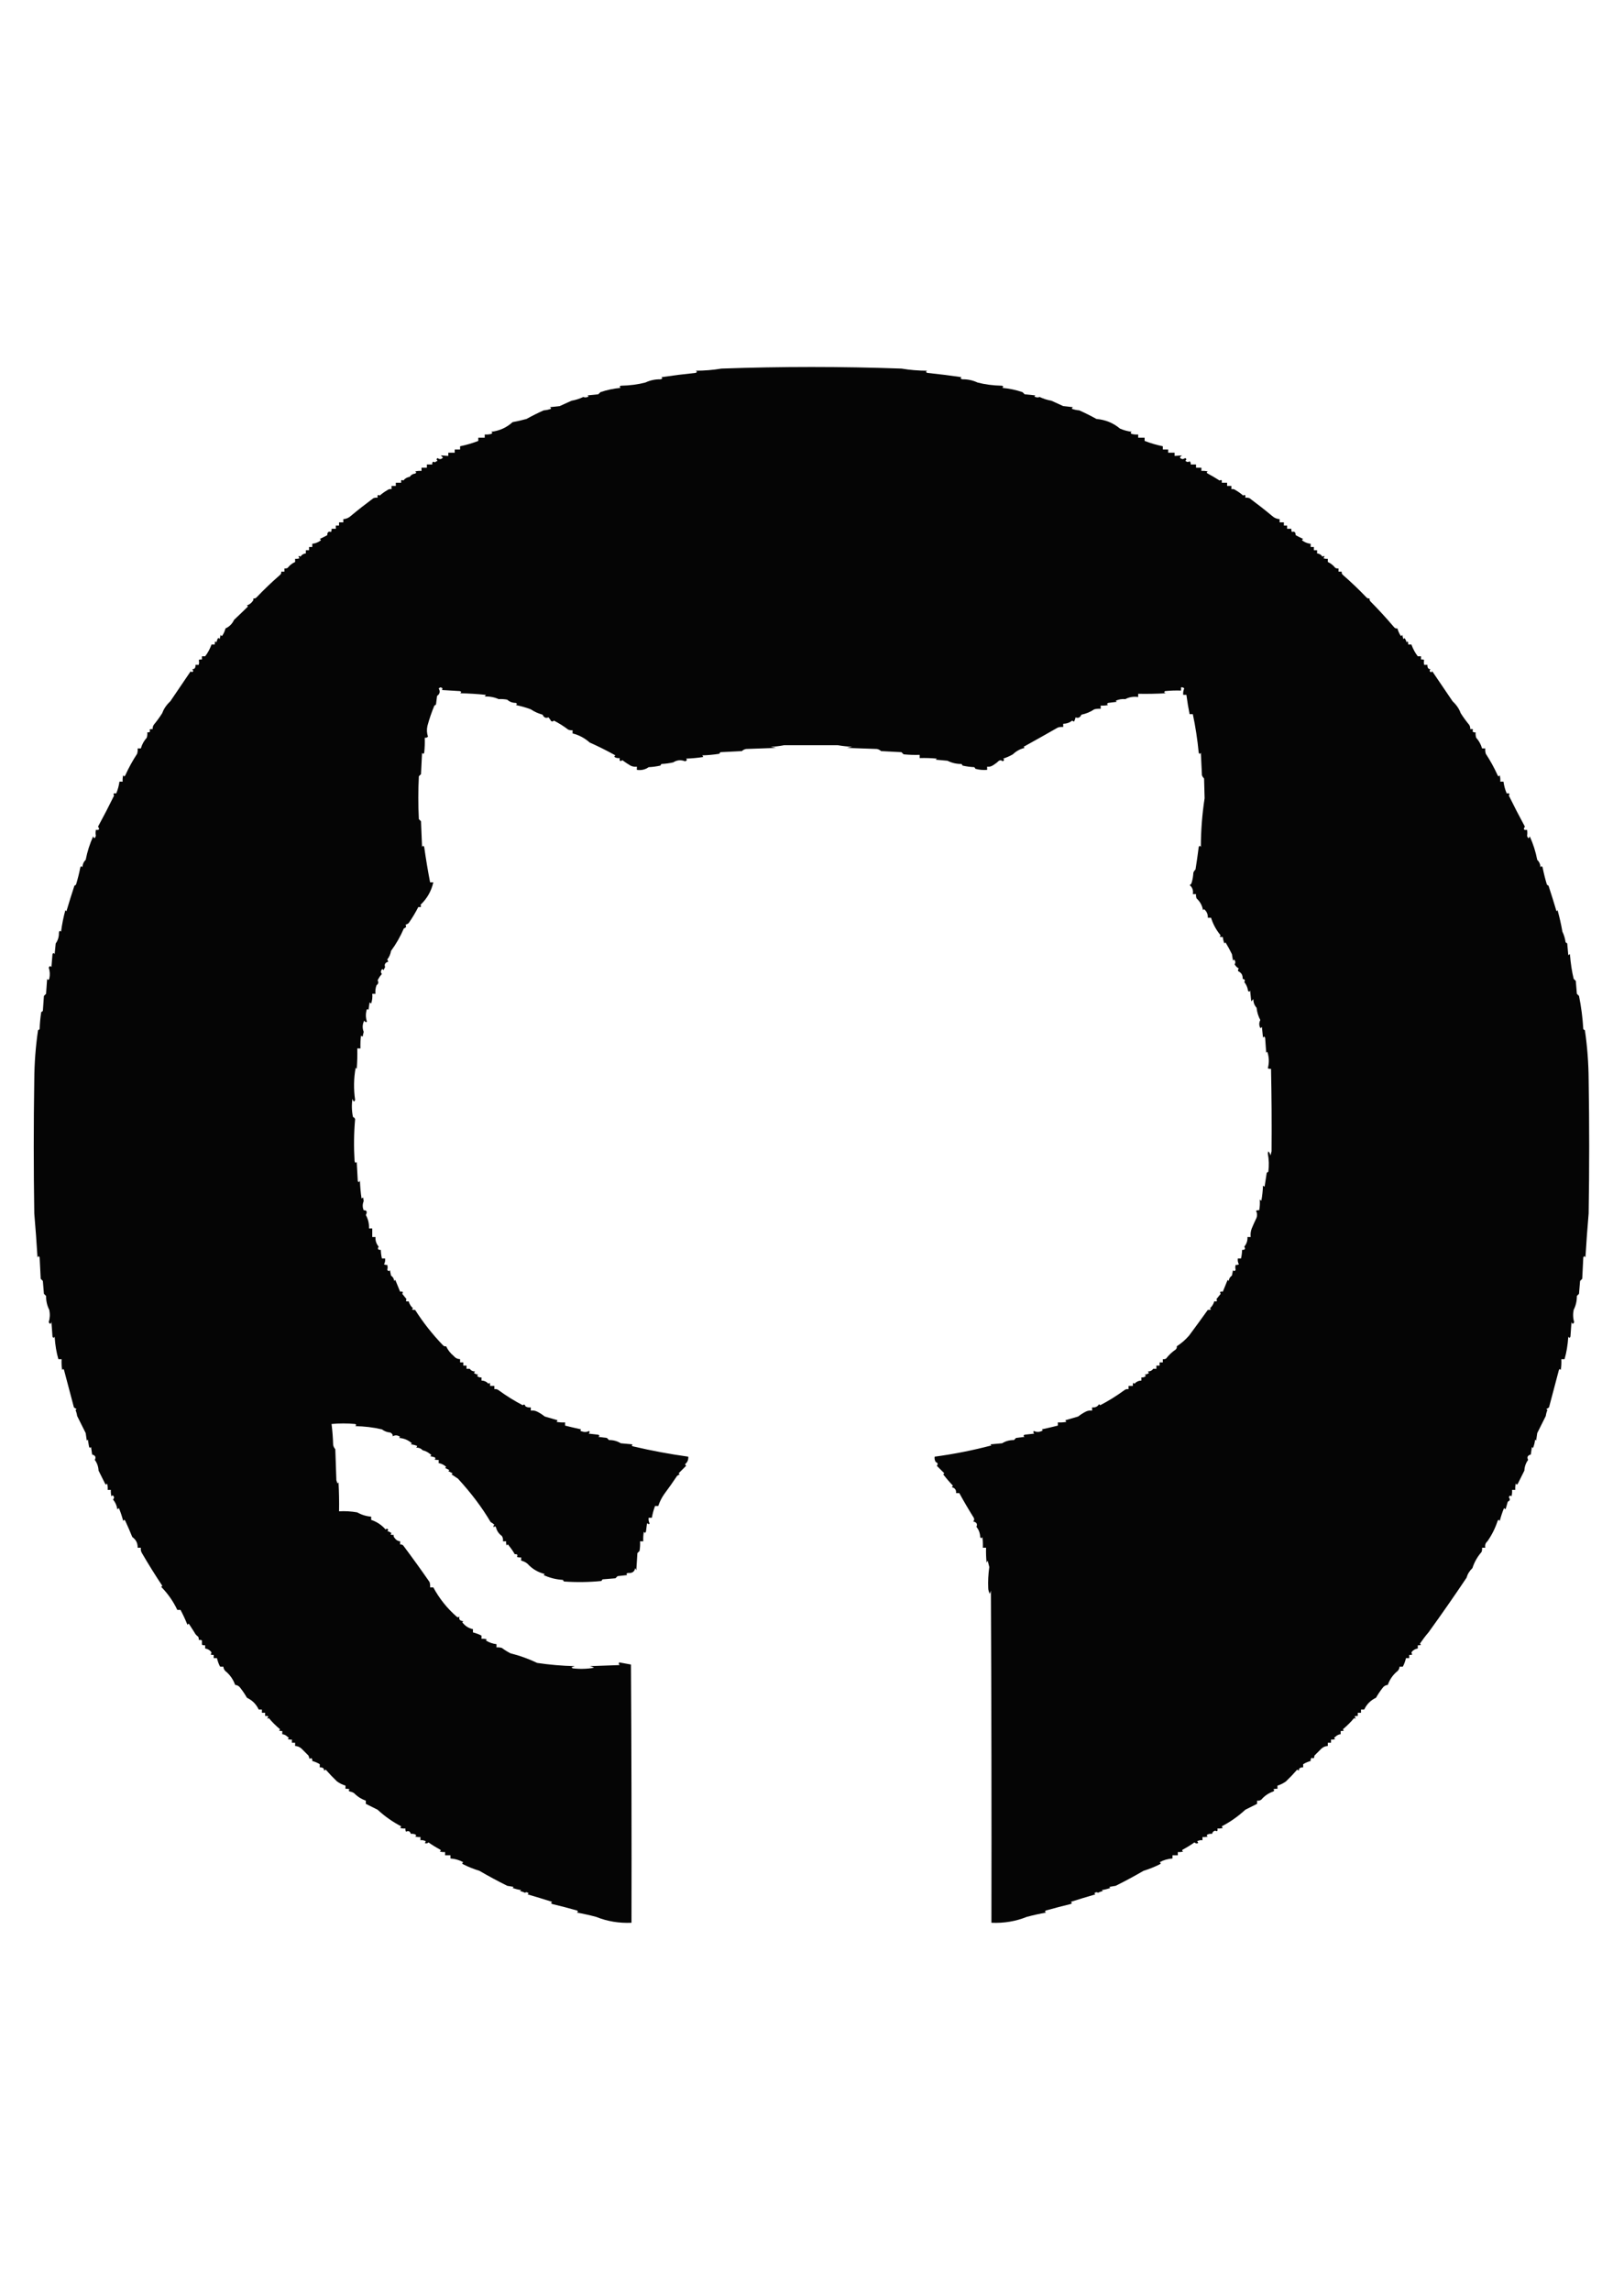 <?xml version="1.0" encoding="UTF-8"?>
<!DOCTYPE svg PUBLIC "-//W3C//DTD SVG 1.1//EN" "http://www.w3.org/Graphics/SVG/1.1/DTD/svg11.dtd">
<svg xmlns="http://www.w3.org/2000/svg" version="1.1" width="1516px" height="2138px" style="shape-rendering:geometricPrecision; text-rendering:geometricPrecision; image-rendering:optimizeQuality; fill-rule:evenodd; clip-rule:evenodd" xmlns:xlink="http://www.w3.org/1999/xlink">
<g><path style="opacity:0.979" fill="#000000" d="M 1445.5,826.5 C 1448.1,834.424 1450.6,842.424 1453,850.5C 1453.33,850.167 1453.67,849.833 1454,849.5C 1455.83,856.141 1457.33,862.807 1458.5,869.5C 1459.99,872.586 1460.99,875.919 1461.5,879.5C 1462.09,879.709 1462.59,880.043 1463,880.5C 1463.33,884.167 1463.67,887.833 1464,891.5C 1464.41,891.043 1464.91,890.709 1465.5,890.5C 1466.19,899.002 1467.35,906.668 1469,913.5C 1469.67,914.167 1470.33,914.833 1471,915.5C 1471.33,919.5 1471.67,923.5 1472,927.5C 1472.67,928.167 1473.33,928.833 1474,929.5C 1476.05,939.524 1477.38,949.857 1478,960.5C 1478.41,960.957 1478.91,961.291 1479.5,961.5C 1481.72,976.641 1482.88,991.975 1483,1007.5C 1483.67,1049.17 1483.67,1090.83 1483,1132.5C 1481.82,1146.15 1480.82,1159.82 1480,1173.5C 1479.33,1172.17 1478.67,1172.17 1478,1173.5C 1477.67,1180.17 1477.33,1186.83 1477,1193.5C 1476.33,1194.17 1475.67,1194.83 1475,1195.5C 1474.67,1199.5 1474.33,1203.5 1474,1207.5C 1473.33,1208.17 1472.67,1208.83 1472,1209.5C 1472.04,1214.14 1471.04,1218.48 1469,1222.5C 1468.21,1226.42 1468.37,1230.26 1469.5,1234C 1468.28,1236.1 1467.45,1235.93 1467,1233.5C 1466.67,1238.17 1466.33,1242.83 1466,1247.5C 1465.33,1248.83 1464.67,1248.83 1464,1247.5C 1463.47,1255.39 1462.31,1262.39 1460.5,1268.5C 1459.5,1268.5 1458.5,1268.5 1457.5,1268.5C 1457.67,1271.85 1457.5,1275.18 1457,1278.5C 1455.98,1277.37 1455.32,1277.7 1455,1279.5C 1452,1290.83 1449,1302.17 1446,1313.5C 1445.25,1314.13 1444.42,1314.63 1443.5,1315C 1443.83,1315.33 1444.17,1315.67 1444.5,1316C 1443.75,1317.73 1443.25,1319.57 1443,1321.5C 1440.37,1326.81 1437.7,1332.15 1435,1337.5C 1434.67,1339.83 1434.33,1342.17 1434,1344.5C 1433.67,1344.17 1433.33,1343.83 1433,1343.5C 1432.76,1346.29 1432.09,1348.96 1431,1351.5C 1430.67,1351.17 1430.33,1350.83 1430,1350.5C 1429.67,1352.83 1429.33,1355.17 1429,1357.5C 1426.01,1358.28 1425.18,1359.94 1426.5,1362.5C 1424.34,1365.45 1423.18,1368.79 1423,1372.5C 1421,1376.5 1419,1380.5 1417,1384.5C 1416.33,1385.83 1415.67,1385.83 1415,1384.5C 1414.5,1386.47 1414.34,1388.47 1414.5,1390.5C 1413.5,1390.5 1412.5,1390.5 1411.5,1390.5C 1411.66,1392.53 1411.5,1394.53 1411,1396.5C 1409.87,1395.4 1409.04,1395.73 1408.5,1397.5C 1409.95,1399.26 1409.62,1400.6 1407.5,1401.5C 1406.83,1403.83 1406.17,1406.17 1405.5,1408.5C 1404.91,1408.29 1404.41,1407.96 1404,1407.5C 1402.41,1411.35 1401.08,1415.35 1400,1419.5C 1399.33,1418.17 1398.67,1418.17 1398,1419.5C 1395.78,1426.3 1392.61,1432.64 1388.5,1438.5C 1386.72,1439.99 1386.05,1441.99 1386.5,1444.5C 1385.5,1444.5 1384.5,1444.5 1383.5,1444.5C 1383.66,1445.87 1383.49,1447.21 1383,1448.5C 1379.14,1452.89 1376.31,1457.89 1374.5,1463.5C 1371.81,1466.06 1369.98,1469.06 1369,1472.5C 1357.67,1489.42 1345.84,1506.42 1333.5,1523.5C 1330.95,1526.42 1328.29,1529.92 1325.5,1534C 1325.83,1534.33 1326.17,1534.67 1326.5,1535C 1325.55,1535.48 1324.55,1535.65 1323.5,1535.5C 1323.5,1536.5 1323.5,1537.5 1323.5,1538.5C 1321.34,1538.83 1319.51,1539.83 1318,1541.5C 1317.38,1542.45 1317.55,1543.28 1318.5,1544C 1317.55,1544.48 1316.55,1544.65 1315.5,1544.5C 1315.5,1545.5 1315.5,1546.5 1315.5,1547.5C 1314.5,1547.5 1313.5,1547.5 1312.5,1547.5C 1311.64,1550.87 1310.64,1553.53 1309.5,1555.5C 1308.5,1555.5 1307.5,1555.5 1306.5,1555.5C 1306.28,1557.66 1305.28,1559.33 1303.5,1560.5C 1299.85,1563.78 1297.19,1567.78 1295.5,1572.5C 1293.36,1572.7 1291.7,1573.7 1290.5,1575.5C 1288.21,1578.46 1286.21,1581.46 1284.5,1584.5C 1279.5,1586.83 1275.83,1590.5 1273.5,1595.5C 1272.5,1595.5 1271.5,1595.5 1270.5,1595.5C 1270.5,1596.5 1270.5,1597.5 1270.5,1598.5C 1269.5,1598.5 1268.5,1598.5 1267.5,1598.5C 1267.5,1599.5 1267.5,1600.5 1267.5,1601.5C 1266.45,1601.35 1265.45,1601.52 1264.5,1602C 1265.83,1603.84 1265.67,1604.34 1264,1603.5C 1261.18,1606.96 1257.68,1610.46 1253.5,1614C 1253.83,1614.33 1254.17,1614.67 1254.5,1615C 1253.55,1615.48 1252.55,1615.65 1251.5,1615.5C 1251.5,1616.5 1251.5,1617.5 1251.5,1618.5C 1249.57,1618.73 1247.9,1619.56 1246.5,1621C 1245.17,1621.67 1245.17,1622.33 1246.5,1623C 1245.21,1623.49 1243.87,1623.66 1242.5,1623.5C 1242.5,1624.5 1242.5,1625.5 1242.5,1626.5C 1241.5,1626.5 1240.5,1626.5 1239.5,1626.5C 1239.5,1627.5 1239.5,1628.5 1239.5,1629.5C 1237.22,1629.61 1235.22,1630.44 1233.5,1632C 1231.33,1634.17 1229.17,1636.33 1227,1638.5C 1226.94,1640.88 1226.1,1641.55 1224.5,1640.5C 1223.61,1641.32 1223.28,1642.32 1223.5,1643.5C 1221.01,1644.2 1218.67,1645.2 1216.5,1646.5C 1216.5,1647.5 1216.5,1648.5 1216.5,1649.5C 1213.67,1649.37 1212.34,1650.37 1212.5,1652.5C 1211.91,1652.29 1211.41,1651.96 1211,1651.5C 1207.65,1655.34 1204.15,1659.01 1200.5,1662.5C 1198.02,1664.33 1195.36,1665.67 1192.5,1666.5C 1192.5,1667.5 1192.5,1668.5 1192.5,1669.5C 1191.13,1669.34 1189.79,1669.51 1188.5,1670C 1189.83,1670.67 1189.83,1671.33 1188.5,1672C 1184.12,1673.56 1180.45,1676.06 1177.5,1679.5C 1176.31,1680.43 1174.98,1680.76 1173.5,1680.5C 1173.5,1681.5 1173.5,1682.5 1173.5,1683.5C 1169.95,1685.27 1166.29,1687.11 1162.5,1689C 1155.86,1695.15 1148.53,1700.32 1140.5,1704.5C 1140.71,1705.09 1141.04,1705.59 1141.5,1706C 1139.87,1706.49 1138.2,1706.66 1136.5,1706.5C 1136.88,1708.94 1136.21,1709.61 1134.5,1708.5C 1132.79,1708.88 1131.79,1709.88 1131.5,1711.5C 1130.13,1711.34 1128.79,1711.51 1127.5,1712C 1126.17,1712.67 1126.17,1713.33 1127.5,1714C 1125.87,1714.49 1124.2,1714.66 1122.5,1714.5C 1122.5,1715.5 1122.5,1716.5 1122.5,1717.5C 1120.71,1717.21 1119.05,1717.55 1117.5,1718.5C 1118.89,1719.69 1118.73,1720.35 1117,1720.5C 1116.23,1720.36 1115.56,1720.02 1115,1719.5C 1111.63,1721.88 1108.13,1724.05 1104.5,1726C 1103.17,1726.67 1103.17,1727.33 1104.5,1728C 1102.87,1728.49 1101.2,1728.66 1099.5,1728.5C 1099.5,1729.5 1099.5,1730.5 1099.5,1731.5C 1097.83,1731.5 1096.17,1731.5 1094.5,1731.5C 1094.5,1732.5 1094.5,1733.5 1094.5,1734.5C 1090.26,1734.78 1086.26,1735.95 1082.5,1738C 1083.83,1738.67 1083.83,1739.33 1082.5,1740C 1077.77,1742.37 1072.77,1744.37 1067.5,1746C 1059.01,1750.93 1050.35,1755.6 1041.5,1760C 1039.5,1760.33 1037.5,1760.67 1035.5,1761C 1035.83,1761.33 1036.17,1761.67 1036.5,1762C 1033.9,1762.92 1031.23,1763.59 1028.5,1764C 1028.83,1764.33 1029.17,1764.67 1029.5,1765C 1027.9,1765.27 1026.4,1765.77 1025,1766.5C 1023.93,1765.72 1022.76,1765.89 1021.5,1767C 1021.83,1767.33 1022.17,1767.67 1022.5,1768C 1014.81,1770.23 1007.14,1772.56 999.5,1775C 1000.83,1775.67 1000.83,1776.33 999.5,1777C 992.423,1778.7 984.756,1780.7 976.5,1783C 975.167,1783.67 975.167,1784.33 976.5,1785C 970.36,1786.1 964.36,1787.43 958.5,1789C 948.149,1793.18 937.149,1795.01 925.5,1794.5C 925.667,1691.17 925.5,1587.83 925,1484.5C 924.667,1485.5 924.333,1486.5 924,1487.5C 923.042,1485.8 922.542,1483.97 922.5,1482C 922.216,1475.76 922.549,1469.26 923.5,1462.5C 923,1460.5 922.5,1458.5 922,1456.5C 921.667,1457.17 921.333,1457.83 921,1458.5C 920.501,1453.85 920.334,1449.18 920.5,1444.5C 919.5,1444.5 918.5,1444.5 917.5,1444.5C 917.665,1441.15 917.498,1437.82 917,1434.5C 916.333,1435.83 915.667,1435.83 915,1434.5C 914.89,1430.84 913.723,1427.67 911.5,1425C 912.651,1422.32 911.651,1420.65 908.5,1420C 909.517,1418.95 909.684,1417.78 909,1416.5C 904.263,1408.94 899.763,1401.27 895.5,1393.5C 894.5,1393.5 893.5,1393.5 892.5,1393.5C 892.75,1390.5 891.417,1388.66 888.5,1388C 888.957,1387.59 889.291,1387.09 889.5,1386.5C 886.257,1383.1 883.257,1379.6 880.5,1376C 880.833,1375.67 881.167,1375.33 881.5,1375C 879.158,1372.62 876.825,1370.29 874.5,1368C 875.821,1366.46 875.488,1365.29 873.5,1364.5C 872.548,1362.95 872.215,1361.29 872.5,1359.5C 890.401,1357.11 908.067,1353.61 925.5,1349C 925.167,1348.67 924.833,1348.33 924.5,1348C 928.167,1347.67 931.833,1347.33 935.5,1347C 938.813,1344.95 942.479,1343.95 946.5,1344C 947.167,1343.33 947.833,1342.67 948.5,1342C 951.167,1341.67 953.833,1341.33 956.5,1341C 955.167,1340.33 955.167,1339.67 956.5,1339C 959.5,1338.67 962.5,1338.33 965.5,1338C 964.549,1337.28 964.383,1336.45 965,1335.5C 967.877,1336.83 970.711,1336.66 973.5,1335C 973.167,1334.67 972.833,1334.33 972.5,1334C 977.58,1332.9 982.58,1331.73 987.5,1330.5C 987.5,1329.5 987.5,1328.5 987.5,1327.5C 990.187,1327.66 992.854,1327.5 995.5,1327C 995.043,1326.59 994.709,1326.09 994.5,1325.5C 998.52,1324.38 1002.52,1323.21 1006.5,1322C 1008.71,1320.23 1011.04,1318.73 1013.5,1317.5C 1015.4,1316.53 1017.4,1316.2 1019.5,1316.5C 1019.5,1315.5 1019.5,1314.5 1019.5,1313.5C 1022.33,1313.84 1024.49,1312.84 1026,1310.5C 1026.33,1310.83 1026.67,1311.17 1027,1311.5C 1034.94,1307.36 1042.44,1302.69 1049.5,1297.5C 1050.69,1296.57 1052.02,1296.24 1053.5,1296.5C 1053.5,1295.5 1053.5,1294.5 1053.5,1293.5C 1054.83,1293.5 1056.17,1293.5 1057.5,1293.5C 1057.35,1292.45 1057.52,1291.45 1058,1290.5C 1058.33,1290.83 1058.67,1291.17 1059,1291.5C 1060.75,1289.54 1062.91,1288.54 1065.5,1288.5C 1065.5,1287.5 1065.5,1286.5 1065.5,1285.5C 1066.55,1285.65 1067.55,1285.48 1068.5,1285C 1069.83,1284.33 1069.83,1283.67 1068.5,1283C 1069.94,1282.78 1071.27,1282.28 1072.5,1281.5C 1072.29,1280.91 1071.96,1280.41 1071.5,1280C 1073.74,1279.95 1075.41,1279.12 1076.5,1277.5C 1077.5,1277.5 1078.5,1277.5 1079.5,1277.5C 1079.5,1276.5 1079.5,1275.5 1079.5,1274.5C 1080.5,1274.5 1081.5,1274.5 1082.5,1274.5C 1082.5,1273.5 1082.5,1272.5 1082.5,1271.5C 1083.5,1271.5 1084.5,1271.5 1085.5,1271.5C 1085.5,1270.5 1085.5,1269.5 1085.5,1268.5C 1086.55,1268.65 1087.55,1268.48 1088.5,1268C 1091.04,1264.69 1094.04,1261.86 1097.5,1259.5C 1098.39,1258.68 1098.72,1257.68 1098.5,1256.5C 1102.72,1253.79 1106.56,1250.46 1110,1246.5C 1115.99,1238.43 1121.82,1230.43 1127.5,1222.5C 1128.55,1222.65 1129.55,1222.48 1130.5,1222C 1130.17,1221.67 1129.83,1221.33 1129.5,1221C 1131.5,1219.18 1132.84,1217.01 1133.5,1214.5C 1135.94,1214.88 1136.61,1214.21 1135.5,1212.5C 1136.83,1210.83 1138.17,1209.17 1139.5,1207.5C 1138.39,1205.79 1139.06,1205.12 1141.5,1205.5C 1142.97,1201.89 1144.47,1198.22 1146,1194.5C 1146.33,1194.83 1146.67,1195.17 1147,1195.5C 1147.25,1193.34 1148.25,1191.67 1150,1190.5C 1150.33,1188.83 1150.67,1187.17 1151,1185.5C 1151.91,1186.65 1152.75,1186.49 1153.5,1185C 1153.03,1183.7 1153.03,1182.2 1153.5,1180.5C 1154.55,1180.65 1155.55,1180.48 1156.5,1180C 1155.59,1178.3 1155.26,1176.47 1155.5,1174.5C 1156.5,1174.5 1157.5,1174.5 1158.5,1174.5C 1159.09,1171.87 1159.42,1169.21 1159.5,1166.5C 1162.2,1166.62 1162.87,1165.62 1161.5,1163.5C 1163.7,1160.91 1164.7,1157.91 1164.5,1154.5C 1165.5,1154.5 1166.5,1154.5 1167.5,1154.5C 1167.19,1151.75 1167.52,1149.09 1168.5,1146.5C 1169.86,1143.22 1171.36,1139.88 1173,1136.5C 1173.76,1134.23 1173.59,1132.06 1172.5,1130C 1173.45,1129.52 1174.45,1129.35 1175.5,1129.5C 1176.07,1126.24 1176.23,1122.91 1176,1119.5C 1176.41,1119.96 1176.91,1120.29 1177.5,1120.5C 1178.33,1115.87 1178.83,1111.2 1179,1106.5C 1179.41,1106.96 1179.91,1107.29 1180.5,1107.5C 1181.17,1103.17 1181.83,1098.83 1182.5,1094.5C 1183.09,1094.29 1183.59,1093.96 1184,1093.5C 1184.74,1087.8 1184.58,1082.13 1183.5,1076.5C 1183.67,1075.83 1183.83,1075.17 1184,1074.5C 1185.04,1075.62 1185.71,1076.96 1186,1078.5C 1186.33,1077.17 1186.67,1075.83 1187,1074.5C 1187.21,1048.79 1187.05,1023.12 1186.5,997.5C 1185.45,997.649 1184.45,997.483 1183.5,997C 1184.92,991.8 1184.75,986.633 1183,981.5C 1182.67,981.833 1182.33,982.167 1182,982.5C 1181.67,977.833 1181.33,973.167 1181,968.5C 1180.33,967.167 1179.67,967.167 1179,968.5C 1178.67,965.167 1178.33,961.833 1178,958.5C 1177.59,958.957 1177.09,959.291 1176.5,959.5C 1175.22,956.966 1175.22,954.466 1176.5,952C 1174.6,948.418 1173.43,944.585 1173,940.5C 1170.99,938.318 1169.99,935.651 1170,932.5C 1169.33,933.167 1168.67,933.833 1168,934.5C 1167.67,931.167 1167.33,927.833 1167,924.5C 1166.33,925.833 1165.67,925.833 1165,924.5C 1164.57,921.498 1163.4,918.831 1161.5,916.5C 1162.61,915.035 1162.11,914.035 1160,913.5C 1160.22,910.175 1158.89,907.842 1156,906.5C 1155.38,905.551 1155.55,904.718 1156.5,904C 1154.83,903 1153.5,901.667 1152.5,900C 1153.53,898.493 1153.37,896.993 1152,895.5C 1151.67,895.833 1151.33,896.167 1151,896.5C 1150.67,894.5 1150.33,892.5 1150,890.5C 1148.15,886.725 1146.15,883.058 1144,879.5C 1143.67,879.833 1143.33,880.167 1143,880.5C 1142.19,878.564 1141.69,876.564 1141.5,874.5C 1140.45,874.649 1139.45,874.483 1138.5,874C 1138.83,873.667 1139.17,873.333 1139.5,873C 1135.38,868.064 1132.38,862.564 1130.5,856.5C 1129.5,856.5 1128.5,856.5 1127.5,856.5C 1127.64,853.267 1126.47,850.601 1124,848.5C 1123.67,848.833 1123.33,849.167 1123,849.5C 1122.27,845.113 1120.27,841.447 1117,838.5C 1116.51,837.207 1116.34,835.873 1116.5,834.5C 1115.5,834.5 1114.5,834.5 1113.5,834.5C 1114.12,830.995 1113.12,828.162 1110.5,826C 1111.51,825.645 1112.18,824.812 1112.5,823.5C 1113.32,820.695 1113.82,817.695 1114,814.5C 1114.42,813.328 1115.09,812.328 1116,811.5C 1117.12,804.517 1118.12,797.517 1119,790.5C 1119.67,789.167 1120.33,789.167 1121,790.5C 1121.05,775.017 1122.22,759.85 1124.5,745C 1124.33,738.833 1124.17,732.667 1124,726.5C 1123.09,725.672 1122.42,724.672 1122,723.5C 1121.67,716.5 1121.33,709.5 1121,702.5C 1120.33,703.833 1119.67,703.833 1119,702.5C 1117.82,690.273 1115.99,678.273 1113.5,666.5C 1112.5,666.5 1111.5,666.5 1110.5,666.5C 1109.39,661.185 1108.39,655.185 1107.5,648.5C 1106.5,648.5 1105.5,648.5 1104.5,648.5C 1104.32,646.409 1104.65,644.409 1105.5,642.5C 1104.68,641.614 1103.68,641.281 1102.5,641.5C 1102.5,642.5 1102.5,643.5 1102.5,644.5C 1097.49,644.334 1092.49,644.501 1087.5,645C 1086.37,646.016 1086.7,646.683 1088.5,647C 1079.84,647.5 1071.17,647.666 1062.5,647.5C 1062.5,648.5 1062.5,649.5 1062.5,650.5C 1058.03,649.911 1054.03,650.577 1050.5,652.5C 1047.35,652.211 1044.35,652.711 1041.5,654C 1041.83,654.333 1042.17,654.667 1042.5,655C 1039.83,655.333 1037.17,655.667 1034.5,656C 1033.17,656.667 1033.17,657.333 1034.5,658C 1032.19,658.497 1029.86,658.663 1027.5,658.5C 1027.5,659.5 1027.5,660.5 1027.5,661.5C 1025.47,661.338 1023.47,661.505 1021.5,662C 1017.92,664.423 1013.92,666.09 1009.5,667C 1008.3,669.692 1006.46,670.526 1004,669.5C 1003.78,670.938 1003.28,672.271 1002.5,673.5C 1001.91,673.291 1001.41,672.957 1001,672.5C 998.491,674.437 995.657,675.437 992.5,675.5C 992.5,676.5 992.5,677.5 992.5,678.5C 990.801,678.34 989.134,678.506 987.5,679C 977.012,684.998 966.345,690.998 955.5,697C 955.833,697.333 956.167,697.667 956.5,698C 952.32,698.978 948.654,700.978 945.5,704C 942.661,705.657 939.661,706.99 936.5,708C 937.654,708.914 937.487,709.747 936,710.5C 934.951,709.483 933.784,709.316 932.5,710C 930.638,711.756 928.638,713.256 926.5,714.5C 924.955,715.452 923.288,715.785 921.5,715.5C 921.5,716.5 921.5,717.5 921.5,718.5C 917.774,718.823 914.107,718.489 910.5,717.5C 910.291,716.914 909.957,716.414 909.5,716C 905.789,715.825 902.122,715.325 898.5,714.5C 898.291,713.914 897.957,713.414 897.5,713C 892.858,713.038 888.525,712.038 884.5,710C 880.833,709.667 877.167,709.333 873.5,709C 873.833,708.667 874.167,708.333 874.5,708C 869.177,707.501 863.844,707.334 858.5,707.5C 858.5,706.5 858.5,705.5 858.5,704.5C 853.489,704.666 848.489,704.499 843.5,704C 842.833,703.333 842.167,702.667 841.5,702C 835.167,701.667 828.833,701.333 822.5,701C 821.377,699.956 820.044,699.29 818.5,699C 809.167,698.667 799.833,698.333 790.5,698C 792.167,697.667 793.833,697.333 795.5,697C 790.961,696.747 786.461,696.247 782,695.5C 765.376,695.521 748.709,695.521 732,695.5C 727.92,696.3 723.753,696.8 719.5,697C 721.167,697.333 722.833,697.667 724.5,698C 715.167,698.333 705.833,698.667 696.5,699C 694.956,699.29 693.623,699.956 692.5,701C 685.833,701.333 679.167,701.667 672.5,702C 672.043,702.414 671.709,702.914 671.5,703.5C 666.198,704.329 660.864,704.829 655.5,705C 655.957,705.414 656.291,705.914 656.5,706.5C 651.198,707.329 645.864,707.829 640.5,708C 641.604,709.131 641.271,709.965 639.5,710.5C 635.61,708.946 631.943,709.279 628.5,711.5C 624.878,712.325 621.211,712.825 617.5,713C 617.043,713.414 616.709,713.914 616.5,714.5C 612.878,715.325 609.211,715.825 605.5,716C 602.301,718.277 598.635,719.11 594.5,718.5C 594.5,717.5 594.5,716.5 594.5,715.5C 592.396,715.799 590.396,715.466 588.5,714.5C 585.936,712.965 583.436,711.299 581,709.5C 578.922,710.943 578.089,710.276 578.5,707.5C 577.127,707.657 575.793,707.49 574.5,707C 573.167,706.333 573.167,705.667 574.5,705C 566.819,700.711 558.819,696.711 550.5,693C 545.782,688.81 540.449,685.977 534.5,684.5C 534.5,683.5 534.5,682.5 534.5,681.5C 533.127,681.657 531.793,681.49 530.5,681C 526.259,677.76 521.759,674.927 517,672.5C 516.282,673.451 515.449,673.617 514.5,673C 513.789,671.745 512.956,670.579 512,669.5C 509.536,670.526 507.702,669.692 506.5,667C 502.479,665.892 498.812,664.225 495.5,662C 491.552,660.489 486.885,659.156 481.5,658C 482.833,657.333 482.833,656.667 481.5,656C 478.349,656.012 475.682,655.012 473.5,653C 470.854,652.503 468.187,652.336 465.5,652.5C 461.614,650.725 457.28,649.892 452.5,650C 452.957,649.586 453.291,649.086 453.5,648.5C 445.521,647.668 437.521,647.168 429.5,647C 430.833,646.333 430.833,645.667 429.5,645C 423.833,644.667 418.167,644.333 412.5,644C 413.524,642.633 413.024,641.8 411,641.5C 410.5,641.833 410,642.167 409.5,642.5C 411.129,645.331 410.629,647.665 408,649.5C 407.667,652.167 407.333,654.833 407,657.5C 406.586,657.957 406.086,658.291 405.5,658.5C 402.923,664.642 400.756,670.975 399,677.5C 398.248,680.894 398.415,684.227 399.5,687.5C 398.675,688.386 397.675,688.719 396.5,688.5C 396.666,693.179 396.499,697.845 396,702.5C 395.333,703.833 394.667,703.833 394,702.5C 393.667,709.167 393.333,715.833 393,722.5C 392.333,723.167 391.667,723.833 391,724.5C 390.333,737.833 390.333,751.167 391,764.5C 391.667,765.167 392.333,765.833 393,766.5C 393.333,774.5 393.667,782.5 394,790.5C 394.667,789.167 395.333,789.167 396,790.5C 397.576,801.685 399.409,812.685 401.5,823.5C 402.5,823.5 403.5,823.5 404.5,823.5C 402.626,831.709 398.626,838.709 392.5,844.5C 393.609,846.214 392.942,846.881 390.5,846.5C 387.876,851.673 384.876,856.673 381.5,861.5C 380.624,862.251 379.624,862.751 378.5,863C 379.622,864.613 379.122,865.78 377,866.5C 373.761,874.039 369.761,881.039 365,887.5C 364.529,890.471 363.362,893.138 361.5,895.5C 361.833,896.167 362.167,896.833 362.5,897.5C 359.58,898.362 358.58,900.028 359.5,902.5C 359,903.5 358.5,904.5 358,905.5C 357.333,904.167 356.667,904.167 356,905.5C 355.316,906.784 355.483,907.951 356.5,909C 354.855,910.8 353.522,912.8 352.5,915C 353.603,916.68 353.27,918.18 351.5,919.5C 350.52,922.086 350.187,924.753 350.5,927.5C 349.5,927.5 348.5,927.5 347.5,927.5C 347.817,930.572 347.484,933.572 346.5,936.5C 345.914,936.291 345.414,935.957 345,935.5C 344.667,937.833 344.333,940.167 344,942.5C 342.984,941.366 342.317,941.699 342,943.5C 341.248,946.894 341.415,950.227 342.5,953.5C 341.645,954.293 340.811,953.96 340,952.5C 338.287,955.917 338.12,959.417 339.5,963C 339.167,964.5 338.833,966 338.5,967.5C 337.914,967.291 337.414,966.957 337,966.5C 336.501,970.486 336.334,974.486 336.5,978.5C 335.5,978.5 334.5,978.5 333.5,978.5C 333.666,984.842 333.5,991.175 333,997.5C 332.667,997.167 332.333,996.833 332,996.5C 330.196,1006.45 330.029,1016.45 331.5,1026.5C 330.728,1028.71 329.895,1028.37 329,1025.5C 328.17,1031.2 328.337,1036.86 329.5,1042.5C 330.5,1042.83 331.167,1043.5 331.5,1044.5C 330.353,1057.45 330.186,1070.45 331,1083.5C 331.317,1085.3 331.984,1085.63 333,1084.5C 333.333,1090.5 333.667,1096.5 334,1102.5C 335.016,1103.63 335.683,1103.3 336,1101.5C 336.17,1107.2 336.67,1112.86 337.5,1118.5C 338.086,1118.29 338.586,1117.96 339,1117.5C 339.167,1118.67 339.333,1119.83 339.5,1121C 338.302,1123.87 338.302,1126.7 339.5,1129.5C 342.39,1129.42 343.057,1130.92 341.5,1134C 343.645,1137.75 344.645,1141.92 344.5,1146.5C 345.5,1146.5 346.5,1146.5 347.5,1146.5C 347.5,1149.17 347.5,1151.83 347.5,1154.5C 348.5,1154.5 349.5,1154.5 350.5,1154.5C 350.302,1157.91 351.302,1160.91 353.5,1163.5C 352.128,1165.62 352.795,1166.62 355.5,1166.5C 355.575,1169.21 355.908,1171.87 356.5,1174.5C 357.5,1174.5 358.5,1174.5 359.5,1174.5C 359.739,1176.47 359.406,1178.3 358.5,1180C 359.448,1180.48 360.448,1180.65 361.5,1180.5C 361.966,1182.2 361.966,1183.7 361.5,1185C 362.253,1186.49 363.086,1186.65 364,1185.5C 364.333,1187.17 364.667,1188.83 365,1190.5C 366.755,1191.67 367.755,1193.34 368,1195.5C 368.333,1195.17 368.667,1194.83 369,1194.5C 370.534,1198.22 372.034,1201.89 373.5,1205.5C 375.942,1205.12 376.609,1205.79 375.5,1207.5C 376.833,1209.17 378.167,1210.83 379.5,1212.5C 378.391,1214.21 379.058,1214.88 381.5,1214.5C 382.164,1217.01 383.497,1219.18 385.5,1221C 385.167,1221.33 384.833,1221.67 384.5,1222C 385.448,1222.48 386.448,1222.65 387.5,1222.5C 394.999,1234.3 403.666,1245.3 413.5,1255.5C 414.325,1256.39 415.325,1256.72 416.5,1256.5C 418.084,1259.96 420.417,1262.96 423.5,1265.5C 425.071,1267.42 427.071,1268.42 429.5,1268.5C 429.5,1269.5 429.5,1270.5 429.5,1271.5C 430.5,1271.5 431.5,1271.5 432.5,1271.5C 432.5,1272.5 432.5,1273.5 432.5,1274.5C 433.5,1274.5 434.5,1274.5 435.5,1274.5C 435.5,1275.5 435.5,1276.5 435.5,1277.5C 436.5,1277.5 437.5,1277.5 438.5,1277.5C 439.589,1279.12 441.256,1279.95 443.5,1280C 443.043,1280.41 442.709,1280.91 442.5,1281.5C 443.729,1282.28 445.062,1282.78 446.5,1283C 445.167,1283.67 445.167,1284.33 446.5,1285C 447.448,1285.48 448.448,1285.65 449.5,1285.5C 449.5,1286.5 449.5,1287.5 449.5,1288.5C 452.088,1288.54 454.254,1289.54 456,1291.5C 456.333,1291.17 456.667,1290.83 457,1290.5C 457.483,1291.45 457.649,1292.45 457.5,1293.5C 458.833,1293.5 460.167,1293.5 461.5,1293.5C 461.5,1294.5 461.5,1295.5 461.5,1296.5C 462.978,1296.24 464.311,1296.57 465.5,1297.5C 472.557,1302.69 480.057,1307.36 488,1311.5C 489.131,1310.4 489.965,1310.73 490.5,1312.5C 492.045,1313.45 493.712,1313.79 495.5,1313.5C 495.5,1314.5 495.5,1315.5 495.5,1316.5C 497.604,1316.2 499.604,1316.53 501.5,1317.5C 503.958,1318.73 506.292,1320.23 508.5,1322C 512.48,1323.21 516.48,1324.38 520.5,1325.5C 520.291,1326.09 519.957,1326.59 519.5,1327C 522.146,1327.5 524.813,1327.66 527.5,1327.5C 527.5,1328.5 527.5,1329.5 527.5,1330.5C 532.42,1331.73 537.42,1332.9 542.5,1334C 541.366,1335.02 541.699,1335.68 543.5,1336C 545.769,1336.76 547.936,1336.59 550,1335.5C 550.617,1336.45 550.451,1337.28 549.5,1338C 552.5,1338.33 555.5,1338.67 558.5,1339C 559.833,1339.67 559.833,1340.33 558.5,1341C 561.167,1341.33 563.833,1341.67 566.5,1342C 567.167,1342.67 567.833,1343.33 568.5,1344C 572.521,1343.95 576.187,1344.95 579.5,1347C 583.167,1347.33 586.833,1347.67 590.5,1348C 589.366,1349.02 589.699,1349.68 591.5,1350C 608.358,1353.96 625.358,1357.13 642.5,1359.5C 642.738,1362.41 641.738,1364.74 639.5,1366.5C 639.709,1367.09 640.043,1367.59 640.5,1368C 638.175,1370.29 635.842,1372.62 633.5,1375C 633.833,1375.33 634.167,1375.67 634.5,1376C 633.584,1376.37 632.75,1376.87 632,1377.5C 628.15,1383.27 624.15,1388.94 620,1394.5C 617.607,1397.95 615.774,1401.62 614.5,1405.5C 613.5,1405.5 612.5,1405.5 611.5,1405.5C 610.154,1409.04 609.154,1412.7 608.5,1416.5C 607.5,1416.5 606.5,1416.5 605.5,1416.5C 605.261,1418.47 605.594,1420.3 606.5,1422C 605.551,1422.62 604.718,1422.45 604,1421.5C 603.667,1424.17 603.333,1426.83 603,1429.5C 602.333,1430.83 601.667,1430.83 601,1429.5C 600.502,1432.48 600.335,1435.48 600.5,1438.5C 599.5,1438.5 598.5,1438.5 597.5,1438.5C 597.665,1441.52 597.498,1444.52 597,1447.5C 596.333,1448.17 595.667,1448.83 595,1449.5C 594.667,1454.83 594.333,1460.17 594,1465.5C 593.667,1464.83 593.333,1464.17 593,1463.5C 592.289,1466.88 590.122,1468.38 586.5,1468C 584.699,1468.32 584.366,1468.98 585.5,1470C 582.5,1470.33 579.5,1470.67 576.5,1471C 575.833,1471.67 575.167,1472.33 574.5,1473C 570.5,1473.33 566.5,1473.67 562.5,1474C 562.043,1474.41 561.709,1474.91 561.5,1475.5C 549.848,1476.67 538.181,1476.83 526.5,1476C 526.043,1475.59 525.709,1475.09 525.5,1474.5C 519.061,1474.11 513.061,1472.61 507.5,1470C 507.833,1469.67 508.167,1469.33 508.5,1469C 502.115,1467.39 496.781,1464.23 492.5,1459.5C 490.698,1458.01 488.698,1457.01 486.5,1456.5C 486.5,1455.5 486.5,1454.5 486.5,1453.5C 485.127,1453.66 483.793,1453.49 482.5,1453C 483.609,1451.19 482.942,1450.35 480.5,1450.5C 478.965,1447.77 477.131,1445.1 475,1442.5C 474.333,1441.17 473.667,1441.17 473,1442.5C 472.51,1441.21 472.343,1439.87 472.5,1438.5C 471.5,1438.5 470.5,1438.5 469.5,1438.5C 469.785,1436.71 469.452,1435.05 468.5,1433.5C 465.694,1431.52 463.861,1428.86 463,1425.5C 462.333,1424.17 461.667,1424.17 461,1425.5C 460.383,1424.55 460.549,1423.72 461.5,1423C 460.421,1422.04 459.255,1421.21 458,1420.5C 449.963,1406.89 439.796,1393.39 427.5,1380C 425.5,1378.67 423.5,1377.33 421.5,1376C 421.833,1375.67 422.167,1375.33 422.5,1375C 421.167,1374.33 419.833,1373.67 418.5,1373C 418.833,1372.67 419.167,1372.33 419.5,1372C 418.167,1371.33 416.833,1370.67 415.5,1370C 415.833,1369.67 416.167,1369.33 416.5,1369C 414.473,1367.12 412.14,1365.95 409.5,1365.5C 409.5,1364.5 409.5,1363.5 409.5,1362.5C 408.127,1362.66 406.793,1362.49 405.5,1362C 406.833,1361.33 406.833,1360.67 405.5,1360C 404.167,1359.67 402.833,1359.33 401.5,1359C 402.833,1358.33 402.833,1357.67 401.5,1357C 399.409,1355.27 397.076,1354.11 394.5,1353.5C 393.051,1351.84 391.051,1351 388.5,1351C 388.957,1350.59 389.291,1350.09 389.5,1349.5C 387.577,1348.69 385.577,1348.19 383.5,1348C 383.833,1347.67 384.167,1347.33 384.5,1347C 381.124,1344 377.124,1342.33 372.5,1342C 372.833,1341.67 373.167,1341.33 373.5,1341C 371.246,1339.35 368.912,1339.18 366.5,1340.5C 366.874,1339.23 366.208,1338.06 364.5,1337C 361.512,1336.78 358.845,1335.78 356.5,1334C 348.369,1332.12 340.036,1331.12 331.5,1331C 332.833,1330.33 332.833,1329.67 331.5,1329C 324.167,1328.33 316.833,1328.33 309.5,1329C 310.313,1335.42 310.813,1341.92 311,1348.5C 311.29,1350.04 311.956,1351.38 313,1352.5C 313.333,1362.17 313.667,1371.83 314,1381.5C 314.333,1382.5 314.667,1383.5 315,1384.5C 315.333,1384.17 315.667,1383.83 316,1383.5C 316.5,1392.49 316.666,1401.49 316.5,1410.5C 322.206,1410.17 327.872,1410.5 333.5,1411.5C 337.522,1413.77 341.855,1415.11 346.5,1415.5C 346.5,1416.5 346.5,1417.5 346.5,1418.5C 351.77,1420.24 356.27,1423.24 360,1427.5C 360.914,1426.35 361.747,1426.51 362.5,1428C 362.167,1428.33 361.833,1428.67 361.5,1429C 363.044,1429.29 364.377,1429.96 365.5,1431C 365.167,1431.33 364.833,1431.67 364.5,1432C 365.448,1432.48 366.448,1432.65 367.5,1432.5C 367.281,1433.68 367.614,1434.68 368.5,1435.5C 369.695,1437.3 371.362,1438.3 373.5,1438.5C 373.5,1439.5 373.5,1440.5 373.5,1441.5C 374.675,1441.28 375.675,1441.61 376.5,1442.5C 384.897,1453.72 393.063,1465.05 401,1476.5C 401.494,1478.13 401.66,1479.8 401.5,1481.5C 402.5,1481.5 403.5,1481.5 404.5,1481.5C 410.143,1491.98 417.476,1501.15 426.5,1509C 427.449,1509.62 428.282,1509.45 429,1508.5C 428.04,1511.25 429.207,1512.75 432.5,1513C 432.167,1513.33 431.833,1513.67 431.5,1514C 434.047,1517.44 437.38,1519.6 441.5,1520.5C 441.5,1521.5 441.5,1522.5 441.5,1523.5C 444.323,1524.22 446.99,1525.22 449.5,1526.5C 449.5,1527.5 449.5,1528.5 449.5,1529.5C 451.199,1529.34 452.866,1529.51 454.5,1530C 454.167,1530.33 453.833,1530.67 453.5,1531C 456.583,1532.93 459.917,1534.09 463.5,1534.5C 463.5,1535.5 463.5,1536.5 463.5,1537.5C 465.199,1537.34 466.866,1537.51 468.5,1538C 470.981,1539.87 473.647,1541.54 476.5,1543C 485.176,1545.18 493.51,1548.18 501.5,1552C 513.101,1553.72 524.767,1554.72 536.5,1555C 535.5,1555.33 534.5,1555.67 533.5,1556C 533.833,1556.33 534.167,1556.67 534.5,1557C 541.192,1557.83 547.858,1557.66 554.5,1556.5C 553.271,1555.72 551.938,1555.22 550.5,1555C 559.833,1554.67 569.167,1554.33 578.5,1554C 577.549,1553.28 577.383,1552.45 578,1551.5C 581.667,1552.17 585.333,1552.83 589,1553.5C 589.5,1633.83 589.667,1714.17 589.5,1794.5C 577.851,1795.01 566.851,1793.18 556.5,1789C 550.64,1787.43 544.64,1786.1 538.5,1785C 539.833,1784.33 539.833,1783.67 538.5,1783C 530.244,1780.7 522.577,1778.7 515.5,1777C 514.167,1776.33 514.167,1775.67 515.5,1775C 507.861,1772.56 500.194,1770.23 492.5,1768C 492.833,1767.67 493.167,1767.33 493.5,1767C 492.24,1765.89 491.073,1765.72 490,1766.5C 488.601,1765.77 487.101,1765.27 485.5,1765C 485.833,1764.67 486.167,1764.33 486.5,1764C 483.768,1763.59 481.101,1762.92 478.5,1762C 478.833,1761.67 479.167,1761.33 479.5,1761C 477.5,1760.67 475.5,1760.33 473.5,1760C 464.653,1755.6 455.986,1750.93 447.5,1746C 442.226,1744.37 437.226,1742.37 432.5,1740C 431.167,1739.33 431.167,1738.67 432.5,1738C 428.739,1735.95 424.739,1734.78 420.5,1734.5C 420.5,1733.5 420.5,1732.5 420.5,1731.5C 418.833,1731.5 417.167,1731.5 415.5,1731.5C 415.5,1730.5 415.5,1729.5 415.5,1728.5C 413.801,1728.66 412.134,1728.49 410.5,1728C 411.833,1727.33 411.833,1726.67 410.5,1726C 406.872,1724.05 403.372,1721.88 400,1719.5C 398.951,1720.52 397.784,1720.68 396.5,1720C 396.957,1719.59 397.291,1719.09 397.5,1718.5C 395.955,1717.55 394.288,1717.21 392.5,1717.5C 392.5,1716.5 392.5,1715.5 392.5,1714.5C 390.801,1714.66 389.134,1714.49 387.5,1714C 388.833,1713.33 388.833,1712.67 387.5,1712C 386.207,1711.51 384.873,1711.34 383.5,1711.5C 382.724,1709.03 381.224,1708.36 379,1709.5C 378.517,1708.55 378.351,1707.55 378.5,1706.5C 376.801,1706.66 375.134,1706.49 373.5,1706C 373.957,1705.59 374.291,1705.09 374.5,1704.5C 366.475,1700.32 359.141,1695.15 352.5,1689C 348.713,1687.11 345.046,1685.27 341.5,1683.5C 341.5,1682.5 341.5,1681.5 341.5,1680.5C 337.358,1679.1 333.691,1676.76 330.5,1673.5C 329.271,1672.72 327.938,1672.22 326.5,1672C 325.167,1671.33 325.167,1670.67 326.5,1670C 325.207,1669.51 323.873,1669.34 322.5,1669.5C 322.5,1668.5 322.5,1667.5 322.5,1666.5C 319.643,1665.67 316.977,1664.33 314.5,1662.5C 310.845,1659.01 307.345,1655.34 304,1651.5C 303.586,1651.96 303.086,1652.29 302.5,1652.5C 302.662,1650.37 301.329,1649.37 298.5,1649.5C 298.5,1648.5 298.5,1647.5 298.5,1646.5C 296.328,1645.2 293.995,1644.2 291.5,1643.5C 291.646,1641.06 290.813,1640.39 289,1641.5C 288.667,1640.5 288.333,1639.5 288,1638.5C 285.833,1636.33 283.667,1634.17 281.5,1632C 279.783,1630.44 277.783,1629.61 275.5,1629.5C 275.5,1628.5 275.5,1627.5 275.5,1626.5C 274.5,1626.5 273.5,1626.5 272.5,1626.5C 272.5,1625.5 272.5,1624.5 272.5,1623.5C 271.127,1623.66 269.793,1623.49 268.5,1623C 269.833,1622.33 269.833,1621.67 268.5,1621C 267.1,1619.56 265.433,1618.73 263.5,1618.5C 263.5,1617.5 263.5,1616.5 263.5,1615.5C 262.448,1615.65 261.448,1615.48 260.5,1615C 260.833,1614.67 261.167,1614.33 261.5,1614C 257.323,1610.46 253.823,1606.96 251,1603.5C 249.334,1604.34 249.167,1603.84 250.5,1602C 249.552,1601.52 248.552,1601.35 247.5,1601.5C 247.5,1600.5 247.5,1599.5 247.5,1598.5C 246.5,1598.5 245.5,1598.5 244.5,1598.5C 244.5,1597.5 244.5,1596.5 244.5,1595.5C 243.5,1595.5 242.5,1595.5 241.5,1595.5C 239.167,1590.5 235.5,1586.83 230.5,1584.5C 228.795,1581.46 226.795,1578.46 224.5,1575.5C 223.305,1573.7 221.638,1572.7 219.5,1572.5C 217.813,1567.78 215.147,1563.78 211.5,1560.5C 209.721,1559.33 208.721,1557.66 208.5,1555.5C 207.5,1555.5 206.5,1555.5 205.5,1555.5C 204.36,1553.53 203.36,1550.87 202.5,1547.5C 201.5,1547.5 200.5,1547.5 199.5,1547.5C 199.5,1546.5 199.5,1545.5 199.5,1544.5C 198.448,1544.65 197.448,1544.48 196.5,1544C 197.451,1543.28 197.617,1542.45 197,1541.5C 195.494,1539.83 193.661,1538.83 191.5,1538.5C 191.5,1537.5 191.5,1536.5 191.5,1535.5C 190.448,1535.65 189.448,1535.48 188.5,1535C 188.5,1533.67 188.5,1532.33 188.5,1531C 187.552,1530.52 186.552,1530.35 185.5,1530.5C 185.649,1529.45 185.483,1528.45 185,1527.5C 183.414,1526.39 182.248,1525.06 181.5,1523.5C 180.024,1521.23 178.524,1518.9 177,1516.5C 176.333,1515.17 175.667,1515.17 175,1516.5C 173.073,1511.65 170.906,1506.98 168.5,1502.5C 167.5,1502.5 166.5,1502.5 165.5,1502.5C 161.78,1494.59 156.78,1487.42 150.5,1481C 150.833,1480.67 151.167,1480.33 151.5,1480C 144.919,1470.12 138.585,1459.95 132.5,1449.5C 131.548,1447.95 131.215,1446.29 131.5,1444.5C 130.5,1444.5 129.5,1444.5 128.5,1444.5C 128.627,1440.29 126.96,1436.95 123.5,1434.5C 121.394,1429.34 119.228,1424.34 117,1419.5C 116.333,1418.17 115.667,1418.17 115,1419.5C 113.924,1415.35 112.591,1411.35 111,1407.5C 110.586,1407.96 110.086,1408.29 109.5,1408.5C 108.998,1405.03 107.664,1402.03 105.5,1399.5C 106.911,1397.98 106.744,1396.65 105,1395.5C 104.667,1395.83 104.333,1396.17 104,1396.5C 103.505,1394.53 103.338,1392.53 103.5,1390.5C 102.5,1390.5 101.5,1390.5 100.5,1390.5C 100.662,1388.47 100.495,1386.47 100,1384.5C 99.333,1385.83 98.667,1385.83 98,1384.5C 96,1380.5 94,1376.5 92,1372.5C 91.822,1368.79 90.656,1365.45 88.5,1362.5C 89.82,1359.94 88.987,1358.28 86,1357.5C 85.667,1355.17 85.333,1352.83 85,1350.5C 83.984,1351.63 83.317,1351.3 83,1349.5C 82.667,1347.5 82.333,1345.5 82,1343.5C 81.667,1343.83 81.333,1344.17 81,1344.5C 80.667,1342.17 80.333,1339.83 80,1337.5C 77.3,1332.15 74.633,1326.81 72,1321.5C 71.749,1319.57 71.249,1317.73 70.5,1316C 70.833,1315.67 71.167,1315.33 71.5,1315C 70.584,1314.63 69.75,1314.13 69,1313.5C 66,1302.17 63,1290.83 60,1279.5C 59.683,1277.7 59.016,1277.37 58,1278.5C 57.502,1275.18 57.335,1271.85 57.5,1268.5C 56.5,1268.5 55.5,1268.5 54.5,1268.5C 52.692,1262.39 51.526,1255.39 51,1247.5C 50.333,1248.83 49.667,1248.83 49,1247.5C 48.667,1242.83 48.333,1238.17 48,1233.5C 47.549,1235.93 46.715,1236.1 45.5,1234C 46.626,1230.26 46.793,1226.42 46,1222.5C 43.962,1218.48 42.962,1214.14 43,1209.5C 42.333,1208.83 41.667,1208.17 41,1207.5C 40.667,1203.5 40.333,1199.5 40,1195.5C 39.333,1194.83 38.667,1194.17 38,1193.5C 37.667,1186.83 37.333,1180.17 37,1173.5C 36.333,1172.17 35.667,1172.17 35,1173.5C 34.181,1159.82 33.181,1146.15 32,1132.5C 31.333,1090.83 31.333,1049.17 32,1007.5C 32.115,991.975 33.282,976.641 35.5,961.5C 36.086,961.291 36.586,960.957 37,960.5C 37.17,955.136 37.67,949.802 38.5,944.5C 39.086,944.291 39.586,943.957 40,943.5C 40.333,938.833 40.667,934.167 41,929.5C 41.667,928.833 42.333,928.167 43,927.5C 43.333,922.833 43.667,918.167 44,913.5C 44.667,914.833 45.333,914.833 46,913.5C 46.789,909.909 46.622,906.409 45.5,903C 46.253,901.513 47.086,901.346 48,902.5C 48.333,898.5 48.667,894.5 49,890.5C 49.667,889.167 50.333,889.167 51,890.5C 51.333,887.167 51.667,883.833 52,880.5C 54.092,877.627 55.092,874.293 55,870.5C 55.317,868.699 55.984,868.366 57,869.5C 57.876,862.675 59.209,856.009 61,849.5C 61.333,849.833 61.667,850.167 62,850.5C 64.396,842.424 66.896,834.424 69.5,826.5C 70.117,826.389 70.617,826.056 71,825.5C 72.577,820.31 73.91,814.977 75,809.5C 75.667,808.167 76.333,808.167 77,809.5C 77.047,806.671 78.047,804.337 80,802.5C 81.454,794.903 83.788,787.57 87,780.5C 87.805,782.901 88.638,782.734 89.5,780C 89.146,778.374 89.146,776.541 89.5,774.5C 92.613,774.935 93.279,773.935 91.5,771.5C 96.664,762.023 101.664,752.357 106.5,742.5C 105.391,740.786 106.058,740.119 108.5,740.5C 109.975,737 110.975,733.333 111.5,729.5C 112.5,729.5 113.5,729.5 114.5,729.5C 114.338,727.473 114.505,725.473 115,723.5C 115.667,724.833 116.333,724.833 117,723.5C 120.112,716.616 123.779,709.95 128,703.5C 128.494,701.866 128.66,700.199 128.5,698.5C 129.5,698.5 130.5,698.5 131.5,698.5C 132.542,694.75 134.376,691.416 137,688.5C 137.494,686.866 137.66,685.199 137.5,683.5C 139.942,683.646 140.609,682.813 139.5,681C 140.448,680.517 141.448,680.351 142.5,680.5C 142.421,679.07 142.754,677.736 143.5,676.5C 146.421,672.98 149.088,669.313 151.5,665.5C 152.846,661.601 155.346,657.935 159,654.5C 165.348,645.123 171.682,635.79 178,626.5C 178.914,627.654 179.747,627.487 180.5,626C 180.043,625.586 179.709,625.086 179.5,624.5C 181.631,624.662 182.631,623.329 182.5,620.5C 183.5,620.5 184.5,620.5 185.5,620.5C 185.966,618.799 185.966,617.299 185.5,616C 186.448,615.517 187.448,615.351 188.5,615.5C 188.5,614.5 188.5,613.5 188.5,612.5C 189.5,612.5 190.5,612.5 191.5,612.5C 193.781,609.657 195.781,605.991 197.5,601.5C 198.5,601.5 199.5,601.5 200.5,601.5C 200.351,600.448 200.517,599.448 201,598.5C 201.333,598.833 201.667,599.167 202,599.5C 202.333,598.5 202.667,597.5 203,596.5C 203.667,595.167 204.333,595.167 205,596.5C 205.333,595.167 205.667,593.833 206,592.5C 206.667,593.833 207.333,593.833 208,592.5C 209.122,590.58 209.956,588.58 210.5,586.5C 214.086,584.914 216.753,582.247 218.5,578.5C 222.963,574.344 227.296,570.177 231.5,566C 231.167,565.667 230.833,565.333 230.5,565C 232.564,564.347 234.231,563.18 235.5,561.5C 236.386,560.675 236.719,559.675 236.5,558.5C 237.675,558.719 238.675,558.386 239.5,557.5C 246.514,550.152 253.848,543.152 261.5,536.5C 262.386,535.675 262.719,534.675 262.5,533.5C 263.5,533.5 264.5,533.5 265.5,533.5C 265.5,532.5 265.5,531.5 265.5,530.5C 266.552,530.649 267.552,530.483 268.5,530C 270.456,527.528 272.789,525.695 275.5,524.5C 275.5,523.5 275.5,522.5 275.5,521.5C 276.873,521.657 278.207,521.49 279.5,521C 278.137,518.871 278.471,518.371 280.5,519.5C 281.695,517.703 283.362,516.703 285.5,516.5C 285.5,515.5 285.5,514.5 285.5,513.5C 286.5,513.5 287.5,513.5 288.5,513.5C 288.5,512.5 288.5,511.5 288.5,510.5C 289.5,510.5 290.5,510.5 291.5,510.5C 291.5,509.5 291.5,508.5 291.5,507.5C 294.014,507.246 296.348,506.413 298.5,505C 299.833,504.333 299.833,503.667 298.5,503C 300.933,501.87 303.266,500.704 305.5,499.5C 305.513,496.639 306.679,495.639 309,496.5C 309.483,495.552 309.649,494.552 309.5,493.5C 310.833,493.5 312.167,493.5 313.5,493.5C 313.5,492.5 313.5,491.5 313.5,490.5C 314.5,490.5 315.5,490.5 316.5,490.5C 316.5,489.5 316.5,488.5 316.5,487.5C 317.833,487.5 319.167,487.5 320.5,487.5C 320.5,486.5 320.5,485.5 320.5,484.5C 323.168,484.334 325.502,483.334 327.5,481.5C 333.981,476.099 340.981,470.599 348.5,465C 349.793,464.51 351.127,464.343 352.5,464.5C 352.119,462.058 352.786,461.391 354.5,462.5C 356.697,460.575 359.031,458.908 361.5,457.5C 362.689,456.571 364.022,456.238 365.5,456.5C 365.5,455.5 365.5,454.5 365.5,453.5C 366.833,453.5 368.167,453.5 369.5,453.5C 369.5,452.5 369.5,451.5 369.5,450.5C 371.167,450.5 372.833,450.5 374.5,450.5C 374.119,448.058 374.786,447.391 376.5,448.5C 378.009,446.576 380.009,445.409 382.5,445C 383.67,443.245 385.337,442.245 387.5,442C 388.833,441.333 388.833,440.667 387.5,440C 389.473,439.505 391.473,439.338 393.5,439.5C 393.5,438.5 393.5,437.5 393.5,436.5C 395.167,436.5 396.833,436.5 398.5,436.5C 398.5,435.5 398.5,434.5 398.5,433.5C 400.167,433.5 401.833,433.5 403.5,433.5C 403.354,431.058 404.187,430.391 406,431.5C 406.75,430.874 407.584,430.374 408.5,430C 407.289,429.107 407.289,428.274 408.5,427.5C 410.343,428.939 412.01,428.772 413.5,427C 412.833,426.333 412.167,425.667 411.5,425C 413.751,425.207 416.085,425.373 418.5,425.5C 418.5,424.5 418.5,423.5 418.5,422.5C 420.5,422.5 422.5,422.5 424.5,422.5C 424.5,421.5 424.5,420.5 424.5,419.5C 426.167,419.5 427.833,419.5 429.5,419.5C 429.5,418.5 429.5,417.5 429.5,416.5C 435.437,415.271 441.104,413.605 446.5,411.5C 446.5,410.5 446.5,409.5 446.5,408.5C 448.5,408.5 450.5,408.5 452.5,408.5C 452.5,407.5 452.5,406.5 452.5,405.5C 454.527,405.662 456.527,405.495 458.5,405C 459.833,404.333 459.833,403.667 458.5,403C 466.223,402.088 472.889,399.088 478.5,394C 482.876,393.178 487.209,392.178 491.5,391C 496.651,388.125 501.984,385.459 507.5,383C 509.9,382.814 512.234,382.314 514.5,381.5C 514.291,380.914 513.957,380.414 513.5,380C 516.5,379.667 519.5,379.333 522.5,379C 526.096,377.326 529.763,375.659 533.5,374C 537.331,373.334 540.997,372.167 544.5,370.5C 546.064,371.186 547.731,371.019 549.5,370C 549.167,369.667 548.833,369.333 548.5,369C 551.833,368.667 555.167,368.333 558.5,368C 559.167,367.333 559.833,366.667 560.5,366C 566.495,363.932 572.829,362.599 579.5,362C 578.167,361.333 578.167,360.667 579.5,360C 588.035,359.796 595.702,358.796 602.5,357C 606.864,354.936 611.53,353.936 616.5,354C 618.301,353.683 618.634,353.016 617.5,352C 628.036,350.453 638.703,349.119 649.5,348C 650.833,347.333 650.833,346.667 649.5,346C 657.665,345.968 665.665,345.302 673.5,344C 729.5,342 785.5,342 841.5,344C 849.335,345.302 857.335,345.968 865.5,346C 864.167,346.667 864.167,347.333 865.5,348C 876.297,349.119 886.964,350.453 897.5,352C 896.366,353.016 896.699,353.683 898.5,354C 903.47,353.936 908.136,354.936 912.5,357C 919.298,358.796 926.965,359.796 935.5,360C 936.833,360.667 936.833,361.333 935.5,362C 942.171,362.599 948.505,363.932 954.5,366C 955.167,366.667 955.833,367.333 956.5,368C 959.833,368.333 963.167,368.667 966.5,369C 966.167,369.333 965.833,369.667 965.5,370C 967.269,371.019 968.936,371.186 970.5,370.5C 974.003,372.167 977.669,373.334 981.5,374C 985.237,375.659 988.904,377.326 992.5,379C 995.5,379.333 998.5,379.667 1001.5,380C 1001.04,380.414 1000.71,380.914 1000.5,381.5C 1002.77,382.314 1005.1,382.814 1007.5,383C 1013.02,385.459 1018.35,388.125 1023.5,391C 1031.92,391.739 1039.25,394.739 1045.5,400C 1049.02,401.529 1052.68,402.529 1056.5,403C 1055.17,403.667 1055.17,404.333 1056.5,405C 1058.47,405.495 1060.47,405.662 1062.5,405.5C 1062.5,406.5 1062.5,407.5 1062.5,408.5C 1064.5,408.5 1066.5,408.5 1068.5,408.5C 1068.5,409.5 1068.5,410.5 1068.5,411.5C 1073.9,413.605 1079.56,415.271 1085.5,416.5C 1085.5,417.5 1085.5,418.5 1085.5,419.5C 1087.17,419.5 1088.83,419.5 1090.5,419.5C 1090.5,420.5 1090.5,421.5 1090.5,422.5C 1092.5,422.5 1094.5,422.5 1096.5,422.5C 1096.5,423.5 1096.5,424.5 1096.5,425.5C 1098.92,425.373 1101.25,425.207 1103.5,425C 1100.75,426.58 1100.91,427.746 1104,428.5C 1104.87,428.265 1105.71,427.931 1106.5,427.5C 1107.71,428.274 1107.71,429.107 1106.5,430C 1107.85,431.294 1109.19,431.46 1110.5,430.5C 1111.39,431.325 1111.72,432.325 1111.5,433.5C 1113.17,433.5 1114.83,433.5 1116.5,433.5C 1116.5,434.5 1116.5,435.5 1116.5,436.5C 1118.17,436.5 1119.83,436.5 1121.5,436.5C 1121.5,437.5 1121.5,438.5 1121.5,439.5C 1123.53,439.338 1125.53,439.505 1127.5,440C 1126.17,440.667 1126.17,441.333 1127.5,442C 1131.24,444.021 1134.9,446.188 1138.5,448.5C 1140.21,447.391 1140.88,448.058 1140.5,450.5C 1142.17,450.5 1143.83,450.5 1145.5,450.5C 1145.5,451.5 1145.5,452.5 1145.5,453.5C 1146.83,453.5 1148.17,453.5 1149.5,453.5C 1149.5,454.5 1149.5,455.5 1149.5,456.5C 1150.98,456.238 1152.31,456.571 1153.5,457.5C 1155.97,458.908 1158.3,460.575 1160.5,462.5C 1162.21,461.391 1162.88,462.058 1162.5,464.5C 1163.87,464.343 1165.21,464.51 1166.5,465C 1174.02,470.599 1181.02,476.099 1187.5,481.5C 1189.5,483.334 1191.83,484.334 1194.5,484.5C 1194.5,485.5 1194.5,486.5 1194.5,487.5C 1195.83,487.5 1197.17,487.5 1198.5,487.5C 1198.5,488.5 1198.5,489.5 1198.5,490.5C 1199.5,490.5 1200.5,490.5 1201.5,490.5C 1201.5,491.5 1201.5,492.5 1201.5,493.5C 1202.83,493.5 1204.17,493.5 1205.5,493.5C 1205.35,494.552 1205.52,495.552 1206,496.5C 1208.32,495.639 1209.49,496.639 1209.5,499.5C 1211.73,500.704 1214.07,501.87 1216.5,503C 1215.17,503.667 1215.17,504.333 1216.5,505C 1218.65,506.413 1220.99,507.246 1223.5,507.5C 1223.5,508.5 1223.5,509.5 1223.5,510.5C 1224.5,510.5 1225.5,510.5 1226.5,510.5C 1226.5,511.5 1226.5,512.5 1226.5,513.5C 1227.5,513.5 1228.5,513.5 1229.5,513.5C 1229.5,514.5 1229.5,515.5 1229.5,516.5C 1231.64,516.703 1233.3,517.703 1234.5,519.5C 1236.53,518.371 1236.86,518.871 1235.5,521C 1236.79,521.49 1238.13,521.657 1239.5,521.5C 1239.5,522.5 1239.5,523.5 1239.5,524.5C 1242.21,525.695 1244.54,527.528 1246.5,530C 1247.45,530.483 1248.45,530.649 1249.5,530.5C 1249.5,531.5 1249.5,532.5 1249.5,533.5C 1250.5,533.5 1251.5,533.5 1252.5,533.5C 1252.28,534.675 1252.61,535.675 1253.5,536.5C 1261.15,543.152 1268.49,550.152 1275.5,557.5C 1276.32,558.386 1277.32,558.719 1278.5,558.5C 1278.28,559.675 1278.61,560.675 1279.5,561.5C 1286.74,568.777 1294.07,576.777 1301.5,585.5C 1302.32,586.386 1303.32,586.719 1304.5,586.5C 1305.04,588.58 1305.88,590.58 1307,592.5C 1307.67,593.833 1308.33,593.833 1309,592.5C 1309.33,593.833 1309.67,595.167 1310,596.5C 1310.33,596.167 1310.67,595.833 1311,595.5C 1312.04,596.623 1312.71,597.956 1313,599.5C 1313.33,599.167 1313.67,598.833 1314,598.5C 1314.48,599.448 1314.65,600.448 1314.5,601.5C 1315.5,601.5 1316.5,601.5 1317.5,601.5C 1319.22,605.991 1321.22,609.657 1323.5,612.5C 1324.5,612.5 1325.5,612.5 1326.5,612.5C 1326.5,613.5 1326.5,614.5 1326.5,615.5C 1327.55,615.351 1328.55,615.517 1329.5,616C 1329.03,617.299 1329.03,618.799 1329.5,620.5C 1330.5,620.5 1331.5,620.5 1332.5,620.5C 1332.37,623.329 1333.37,624.662 1335.5,624.5C 1334.15,625.675 1334.31,626.675 1336,627.5C 1336.33,627.167 1336.67,626.833 1337,626.5C 1343.32,635.79 1349.65,645.123 1356,654.5C 1359.65,657.935 1362.15,661.601 1363.5,665.5C 1365.91,669.313 1368.58,672.98 1371.5,676.5C 1372.25,677.736 1372.58,679.07 1372.5,680.5C 1374.94,680.119 1375.61,680.786 1374.5,682.5C 1375.32,683.386 1376.32,683.719 1377.5,683.5C 1377.34,685.199 1377.51,686.866 1378,688.5C 1380.62,691.416 1382.46,694.75 1383.5,698.5C 1384.5,698.5 1385.5,698.5 1386.5,698.5C 1386.34,700.199 1386.51,701.866 1387,703.5C 1391.22,709.95 1394.89,716.616 1398,723.5C 1398.67,724.833 1399.33,724.833 1400,723.5C 1400.5,725.473 1400.66,727.473 1400.5,729.5C 1401.5,729.5 1402.5,729.5 1403.5,729.5C 1404.02,733.333 1405.02,737 1406.5,740.5C 1408.94,740.119 1409.61,740.786 1408.5,742.5C 1413.34,752.357 1418.34,762.023 1423.5,771.5C 1421.72,773.935 1422.39,774.935 1425.5,774.5C 1425.85,776.541 1425.85,778.374 1425.5,780C 1426.36,782.734 1427.19,782.901 1428,780.5C 1431.21,787.57 1433.55,794.903 1435,802.5C 1436.95,804.337 1437.95,806.671 1438,809.5C 1438.67,808.167 1439.33,808.167 1440,809.5C 1441.09,814.977 1442.42,820.31 1444,825.5C 1444.38,826.056 1444.88,826.389 1445.5,826.5 Z"/></g>
<g><path style="opacity:0.004" fill="#000000" d="M 465.5,652.5 C 464.833,653.167 464.833,653.167 465.5,652.5 Z"/></g>
<g><path style="opacity:0.004" fill="#000000" d="M 1050.5,652.5 C 1051.83,653.167 1051.83,653.167 1050.5,652.5 Z"/></g>
<g><path style="opacity:0.004" fill="#000000" d="M 1112.5,823.5 C 1111.83,822.167 1111.83,822.167 1112.5,823.5 Z"/></g>
<g><path style="opacity:0.004" fill="#000000" d="M 69.5,826.5 C 68.475,826.103 68.308,825.437 69,824.5C 69.464,825.094 69.631,825.761 69.5,826.5 Z"/></g>
<g><path style="opacity:0.004" fill="#000000" d="M 1445.5,826.5 C 1445.37,825.761 1445.54,825.094 1446,824.5C 1446.69,825.437 1446.53,826.103 1445.5,826.5 Z"/></g>
<g><path style="opacity:0.004" fill="#000000" d="M 1458.5,868.5 C 1459.83,869.167 1459.83,869.167 1458.5,868.5 Z"/></g>
<g><path style="opacity:0.004" fill="#000000" d="M 1172.5,948.5 C 1173.83,949.167 1173.83,949.167 1172.5,948.5 Z"/></g>
<g><path style="opacity:0.004" fill="#000000" d="M 1183.5,998.5 C 1184.53,998.897 1184.69,999.563 1184,1000.5C 1183.54,999.906 1183.37,999.239 1183.5,998.5 Z"/></g>
<g><path style="opacity:0.004" fill="#000000" d="M 330.5,1031.5 C 331.641,1034.64 331.808,1037.97 331,1041.5C 330.502,1038.18 330.335,1034.85 330.5,1031.5 Z"/></g>
<g><path style="opacity:0.004" fill="#000000" d="M 438.5,1276.5 C 439.833,1277.17 439.833,1277.17 438.5,1276.5 Z"/></g>
<g><path style="opacity:0.004" fill="#000000" d="M 1076.5,1277.5 C 1075.83,1276.17 1075.83,1276.17 1076.5,1277.5 Z"/></g>
<g><path style="opacity:0.004" fill="#000000" d="M 68.5,1315.5 C 69.833,1316.17 69.833,1316.17 68.5,1315.5 Z"/></g>
<g><path style="opacity:0.004" fill="#000000" d="M 1445.5,1315.5 C 1446.83,1316.17 1446.83,1316.17 1445.5,1315.5 Z"/></g>
<g><path style="opacity:0.004" fill="#000000" d="M 394.5,1353.5 C 393.833,1354.17 393.833,1354.17 394.5,1353.5 Z"/></g>
<g><path style="opacity:0.004" fill="#000000" d="M 1388.5,1438.5 C 1389.83,1439.17 1389.83,1439.17 1388.5,1438.5 Z"/></g>
<g><path style="opacity:0.004" fill="#000000" d="M 181.5,1523.5 C 180.833,1524.17 180.833,1524.17 181.5,1523.5 Z"/></g>
<g><path style="opacity:0.004" fill="#000000" d="M 1333.5,1523.5 C 1334.83,1524.17 1334.83,1524.17 1333.5,1523.5 Z"/></g>
<g><path style="opacity:0.004" fill="#000000" d="M 200.5,1548.5 C 201.525,1548.9 201.692,1549.56 201,1550.5C 200.536,1549.91 200.369,1549.24 200.5,1548.5 Z"/></g>
<g><path style="opacity:0.004" fill="#000000" d="M 1313.5,1548.5 C 1314.53,1548.9 1314.69,1549.56 1314,1550.5C 1313.54,1549.91 1313.37,1549.24 1313.5,1548.5 Z"/></g>
<g><path style="opacity:0.008" fill="#000000" d="M 211.5,1560.5 C 210.833,1561.17 210.833,1561.17 211.5,1560.5 Z"/></g>
<g><path style="opacity:0.008" fill="#000000" d="M 1303.5,1560.5 C 1304.83,1561.17 1304.83,1561.17 1303.5,1560.5 Z"/></g>
<g><path style="opacity:0.004" fill="#000000" d="M 383.5,1711.5 C 382.833,1712.17 382.833,1712.17 383.5,1711.5 Z"/></g>
<g><path style="opacity:0.004" fill="#000000" d="M 1131.5,1711.5 C 1132.83,1712.17 1132.83,1712.17 1131.5,1711.5 Z"/></g>
</svg>
